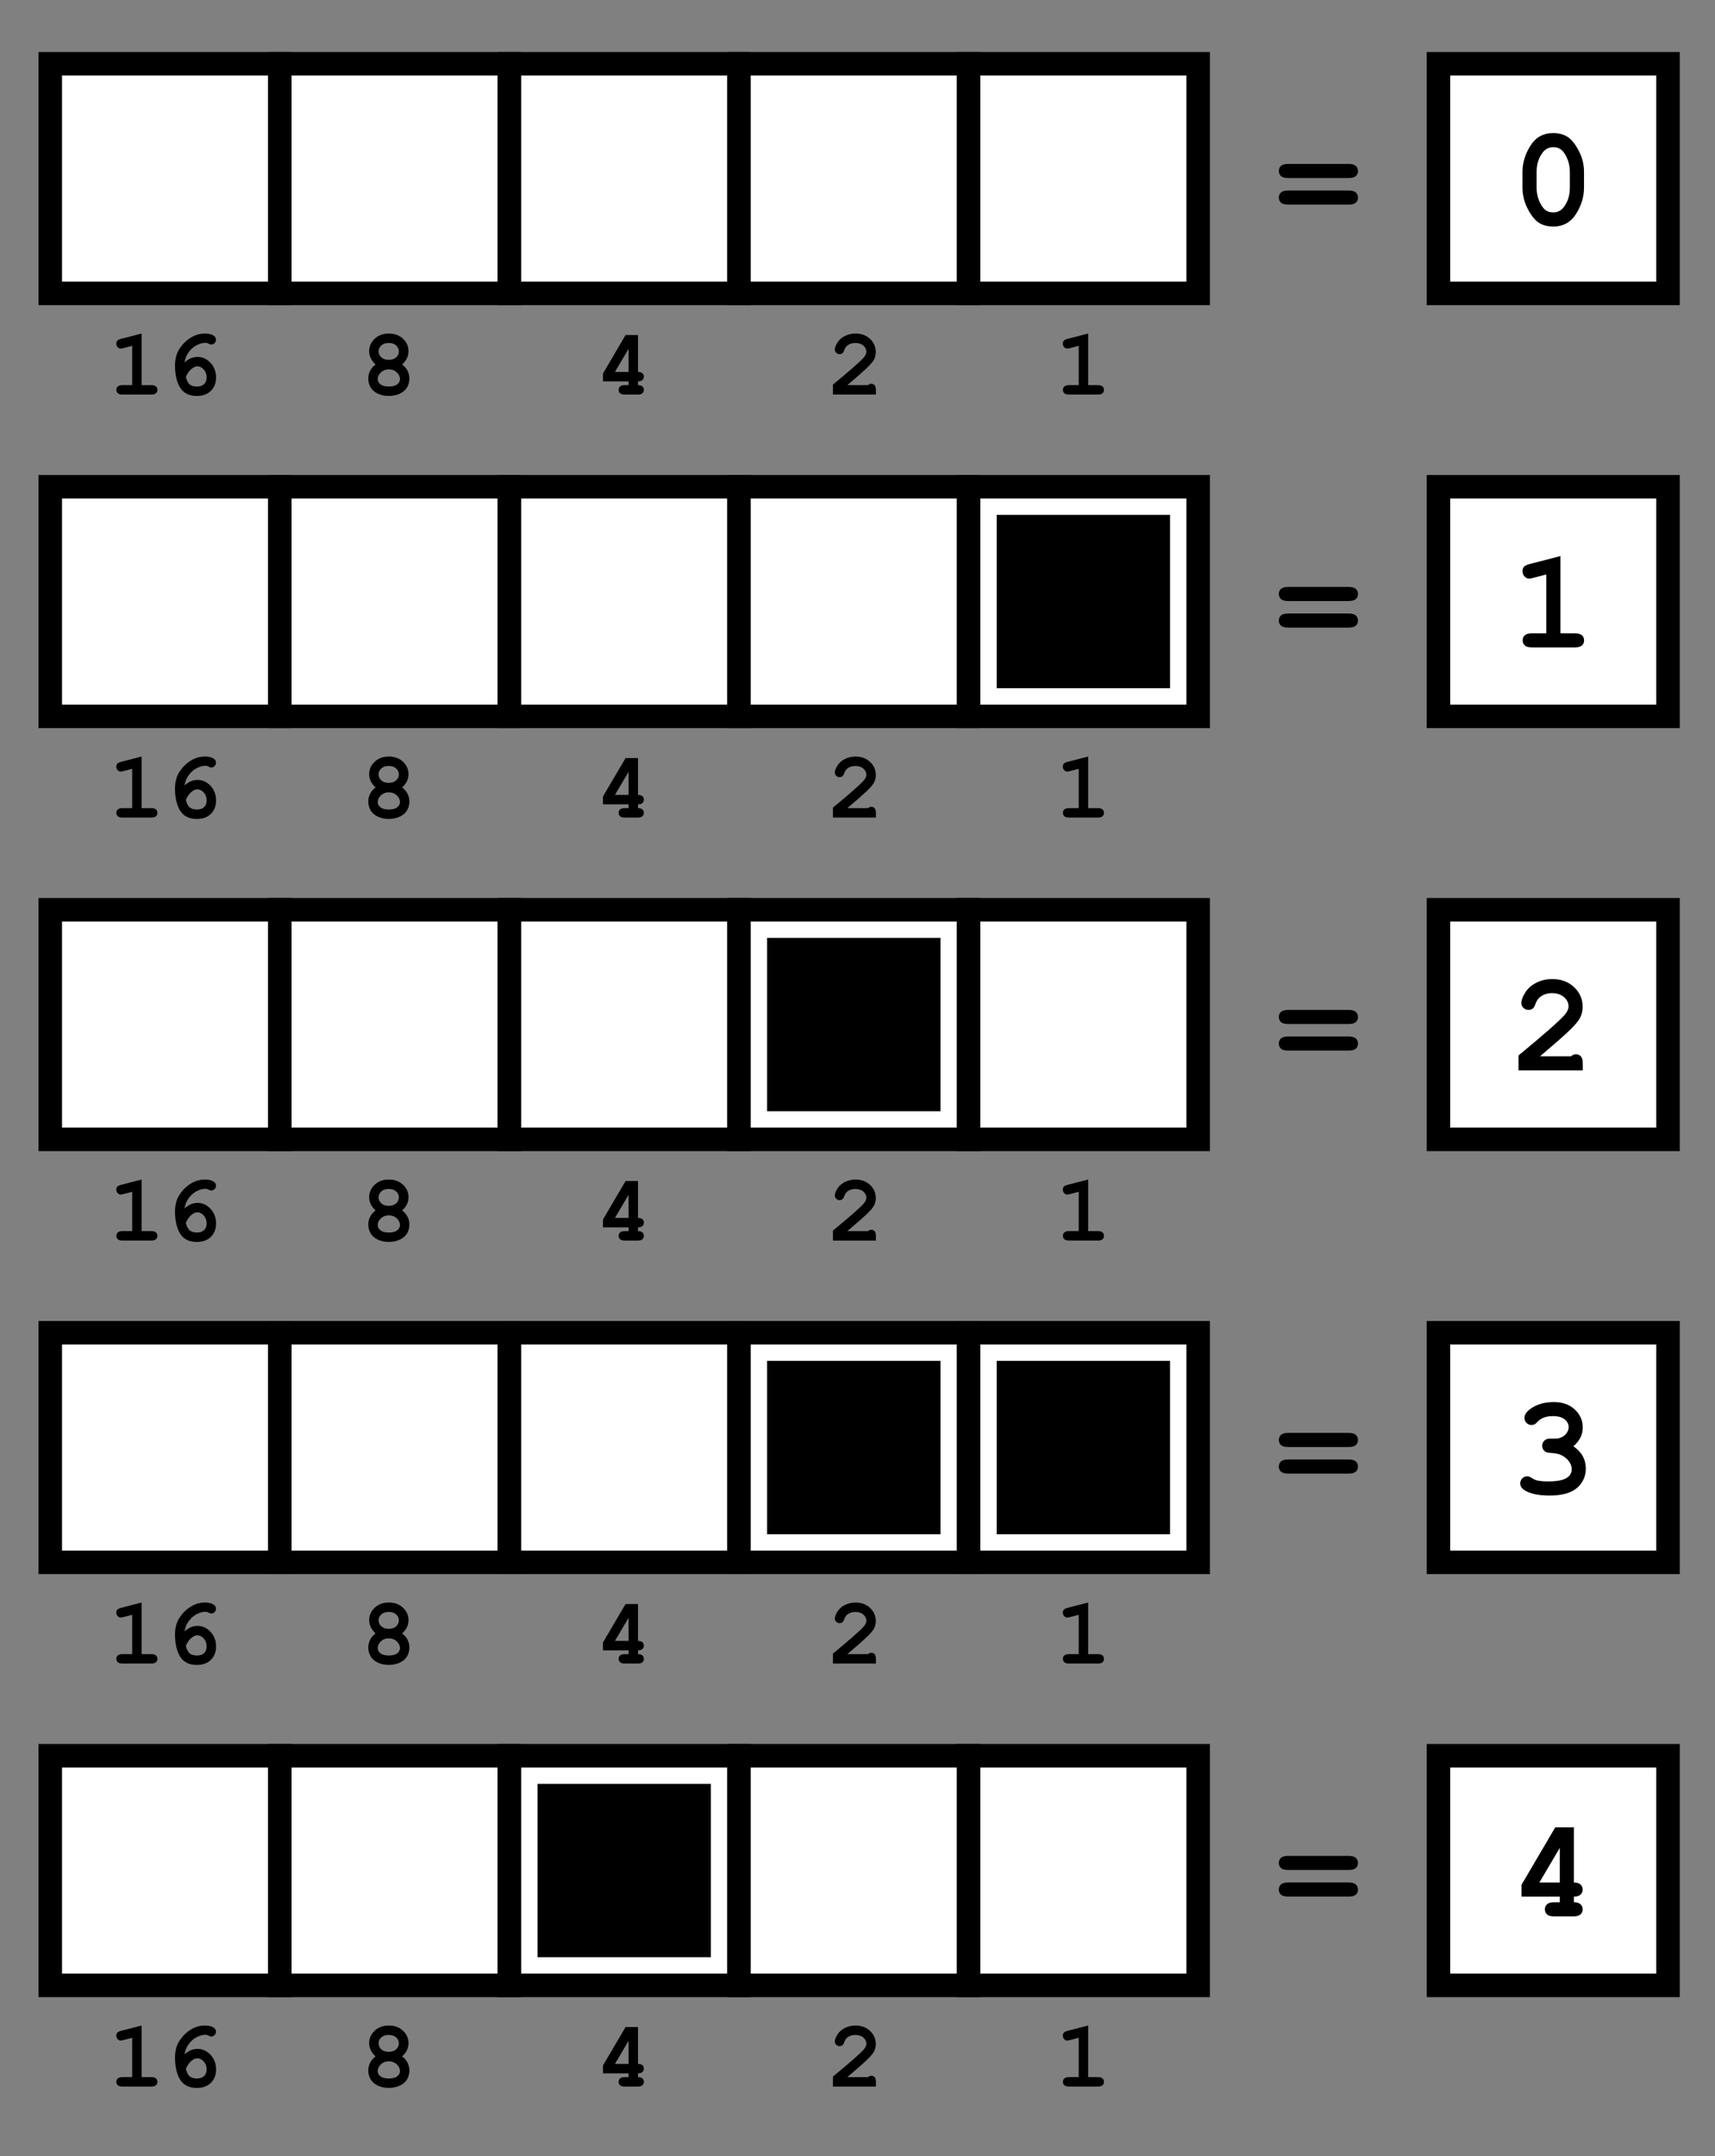 <?xml version="1.0" encoding="utf-8"?>
<!-- Generator: Adobe Illustrator 15.1.0, SVG Export Plug-In . SVG Version: 6.00 Build 0)  -->
<!DOCTYPE svg PUBLIC "-//W3C//DTD SVG 1.1//EN" "http://www.w3.org/Graphics/SVG/1.1/DTD/svg11.dtd">
<svg version="1.1" id="Layer_1" xmlns="http://www.w3.org/2000/svg" xmlns:xlink="http://www.w3.org/1999/xlink" x="0px" y="0px"
	 width="292px" height="367px" viewBox="119 0 292 367" enable-background="new 119 0 292 367" xml:space="preserve">
<rect x="119" y="0" width="292" height="367" fill="#808080" stroke="none"/>
<rect x="127.559" y="10.853" fill="#FFFFFF" stroke="#000000" stroke-width="4" stroke-miterlimit="10" width="39.088" height="39.088"/>
<rect x="166.646" y="10.853" fill="#FFFFFF" stroke="#000000" stroke-width="4" stroke-miterlimit="10" width="39.088" height="39.088"/>
<rect x="205.735" y="10.853" fill="#FFFFFF" stroke="#000000" stroke-width="4" stroke-miterlimit="10" width="39.088" height="39.088"/>
<rect x="244.823" y="10.853" fill="#FFFFFF" stroke="#000000" stroke-width="4" stroke-miterlimit="10" width="39.089" height="39.088"/>
<rect x="283.912" y="10.853" fill="#FFFFFF" stroke="#000000" stroke-width="4" stroke-miterlimit="10" width="39.088" height="39.088"/>
<g>
	<path d="M304.273,56.773v8.785h1.621c0.385,0,0.66,0.074,0.826,0.223c0.163,0.149,0.245,0.343,0.245,0.583
		c0,0.235-0.082,0.427-0.245,0.576c-0.166,0.149-0.441,0.223-0.826,0.223h-4.848c-0.386,0-0.661-0.074-0.826-0.223
		c-0.164-0.149-0.246-0.343-0.246-0.583c0-0.235,0.082-0.426,0.246-0.575c0.166-0.149,0.44-0.223,0.826-0.223h1.621v-6.694
		l-1.434,0.375c-0.229,0.063-0.401,0.094-0.517,0.094c-0.204,0-0.38-0.081-0.528-0.243c-0.148-0.162-0.224-0.36-0.224-0.595
		c0-0.214,0.056-0.382,0.164-0.505c0.11-0.123,0.341-0.231,0.688-0.325L304.273,56.773z"/>
</g>
<g>
	<path d="M263.27,65.558h3.516c0.193-0.157,0.376-0.235,0.548-0.235c0.245,0,0.438,0.081,0.583,0.243s0.216,0.438,0.216,0.83v0.767
		h-7.312v-1.699c2.892-2.385,4.638-3.92,5.236-4.604c0.303-0.35,0.455-0.681,0.455-0.994c0-0.392-0.172-0.737-0.514-1.038
		c-0.342-0.3-0.797-0.45-1.366-0.45c-0.573,0-1.052,0.167-1.433,0.501c-0.198,0.177-0.357,0.441-0.479,0.791
		c-0.072,0.219-0.174,0.376-0.302,0.47c-0.128,0.094-0.285,0.141-0.474,0.141c-0.219,0-0.408-0.079-0.567-0.235
		c-0.159-0.157-0.237-0.339-0.237-0.548c0-0.313,0.145-0.705,0.435-1.174c0.289-0.47,0.712-0.845,1.268-1.127
		c0.558-0.282,1.16-0.423,1.812-0.423c1.013,0,1.843,0.307,2.489,0.92c0.646,0.614,0.972,1.356,0.972,2.228
		c0,0.444-0.093,0.855-0.278,1.233c-0.186,0.378-0.63,0.901-1.335,1.57C265.949,63.251,264.871,64.196,263.27,65.558z"/>
</g>
<g>
	<path d="M227.631,57.032v6.279c0.34,0,0.59,0.074,0.752,0.223c0.162,0.149,0.243,0.341,0.243,0.576
		c0,0.235-0.083,0.428-0.247,0.579c-0.165,0.151-0.414,0.227-0.748,0.227v0.642c0.34,0,0.59,0.076,0.752,0.227
		c0.162,0.151,0.243,0.344,0.243,0.579c0,0.235-0.083,0.427-0.247,0.576c-0.165,0.149-0.439,0.223-0.826,0.223H225.4
		c-0.387,0-0.662-0.074-0.826-0.223s-0.247-0.343-0.247-0.583c0-0.235,0.082-0.426,0.247-0.575c0.164-0.149,0.439-0.223,0.826-0.223
		h0.625v-0.642h-4.36v-1.339l3.844-6.545L227.631,57.032L227.631,57.032z M226.025,63.311v-3.946l-2.324,3.946H226.025z"/>
</g>
<g>
	<path d="M187.467,62.035c0.412,0.318,0.722,0.68,0.928,1.084c0.206,0.405,0.309,0.85,0.309,1.335c0,0.538-0.132,1.032-0.395,1.484
		c-0.264,0.451-0.677,0.808-1.241,1.068c-0.563,0.261-1.19,0.392-1.879,0.392s-1.31-0.13-1.863-0.392
		c-0.553-0.261-0.962-0.618-1.225-1.072c-0.264-0.454-0.396-0.948-0.396-1.48c0-0.485,0.103-0.93,0.309-1.335
		c0.206-0.404,0.516-0.766,0.928-1.084c-0.36-0.334-0.631-0.689-0.814-1.065c-0.183-0.376-0.274-0.772-0.274-1.19
		c0-0.819,0.313-1.525,0.94-2.118c0.626-0.592,1.43-0.889,2.411-0.889s1.785,0.296,2.412,0.889c0.626,0.593,0.939,1.299,0.939,2.118
		c0,0.422-0.09,0.822-0.27,1.198C188.105,61.354,187.833,61.706,187.467,62.035z M187.099,64.532c0-0.422-0.181-0.805-0.544-1.147
		c-0.363-0.342-0.813-0.513-1.351-0.513s-0.988,0.171-1.351,0.513c-0.363,0.342-0.544,0.729-0.544,1.163
		c0,0.334,0.157,0.625,0.47,0.873s0.788,0.372,1.425,0.372c0.642,0,1.118-0.124,1.429-0.372S187.099,64.877,187.099,64.532z
		 M186.912,59.812c0-0.396-0.156-0.735-0.466-1.014c-0.311-0.279-0.729-0.419-1.257-0.419c-0.532,0-0.954,0.14-1.264,0.419
		c-0.311,0.279-0.466,0.618-0.466,1.014c0,0.402,0.155,0.743,0.466,1.021c0.31,0.279,0.732,0.419,1.264,0.419
		c0.527,0,0.946-0.14,1.257-0.419C186.756,60.554,186.912,60.213,186.912,59.812z"/>
</g>
<g>
	<path d="M143.109,56.773v8.785h1.621c0.386,0,0.662,0.074,0.826,0.223c0.165,0.149,0.247,0.343,0.247,0.583
		c0,0.235-0.082,0.427-0.247,0.576c-0.164,0.149-0.439,0.223-0.826,0.223h-4.846c-0.387,0-0.662-0.074-0.826-0.223
		s-0.247-0.343-0.247-0.583c0-0.235,0.082-0.426,0.247-0.575c0.165-0.149,0.439-0.223,0.826-0.223h1.621v-6.694l-1.433,0.375
		c-0.229,0.063-0.402,0.094-0.517,0.094c-0.204,0-0.38-0.081-0.528-0.243c-0.149-0.162-0.223-0.36-0.223-0.595
		c0-0.214,0.055-0.382,0.165-0.505c0.109-0.123,0.339-0.231,0.689-0.325L143.109,56.773z"/>
	<path d="M150.406,61.683c0.386-0.324,0.754-0.56,1.104-0.708c0.35-0.148,0.723-0.223,1.12-0.223c0.84,0,1.576,0.334,2.208,1.002
		c0.631,0.668,0.947,1.506,0.947,2.513c0,0.935-0.293,1.69-0.881,2.267c-0.587,0.577-1.384,0.865-2.392,0.865
		c-0.84,0-1.532-0.196-2.075-0.587s-0.953-0.994-1.229-1.808s-0.415-1.723-0.415-2.725c0-1.201,0.274-2.199,0.822-2.995
		c0.548-0.796,1.192-1.413,1.934-1.852c0.742-0.439,1.524-0.658,2.349-0.658c0.652,0,1.159,0.128,1.519,0.384
		c0.235,0.172,0.353,0.392,0.353,0.658c0,0.235-0.078,0.432-0.235,0.591c-0.157,0.159-0.345,0.239-0.564,0.239
		c-0.125,0-0.305-0.063-0.54-0.188c-0.141-0.073-0.277-0.11-0.407-0.11c-0.511,0-1.041,0.145-1.589,0.435s-1.023,0.735-1.425,1.335
		C150.732,60.534,150.531,61.056,150.406,61.683z M150.641,64.165c0.167,0.626,0.393,1.054,0.677,1.284
		c0.285,0.23,0.69,0.345,1.218,0.345c0.527,0,0.933-0.138,1.217-0.415c0.285-0.276,0.427-0.652,0.427-1.127
		c0-0.542-0.163-0.994-0.489-1.354c-0.326-0.36-0.693-0.54-1.1-0.54c-0.324,0-0.669,0.159-1.037,0.478
		C151.185,63.152,150.881,63.596,150.641,64.165z"/>
</g>
<rect x="363.912" y="10.853" fill="#FFFFFF" stroke="#000000" stroke-width="4" stroke-miterlimit="10" width="39.088" height="39.088"/>
<g>
	<path d="M388.699,29.288v2.637c0,1.562-0.451,3.059-1.354,4.488c-0.904,1.429-2.193,2.145-3.873,2.145
		c-0.97,0-1.787-0.213-2.455-0.639c-0.668-0.426-1.302-1.211-1.898-2.355c-0.598-1.144-0.896-2.357-0.896-3.639v-2.637
		c0-1.555,0.449-3.049,1.348-4.482c0.9-1.433,2.188-2.15,3.867-2.15c0.961,0,1.775,0.211,2.443,0.633s1.305,1.205,1.91,2.35
		S388.699,27.999,388.699,29.288z M386.285,29.288c0-1.305-0.363-2.445-1.09-3.422c-0.414-0.539-0.996-0.809-1.746-0.809
		c-0.727,0-1.32,0.297-1.781,0.891c-0.695,0.898-1.043,2.012-1.043,3.34v2.637c0,1.312,0.367,2.453,1.102,3.422
		c0.406,0.539,0.988,0.809,1.746,0.809c0.719,0,1.31-0.297,1.771-0.891c0.694-0.898,1.043-2.012,1.043-3.34L386.285,29.288
		L386.285,29.288z"/>
</g>
<g>
	<path d="M348.605,30.307H338.34c-0.578,0-0.99-0.111-1.236-0.334c-0.246-0.223-0.369-0.514-0.369-0.873
		c0-0.352,0.123-0.639,0.369-0.861c0.246-0.222,0.658-0.334,1.236-0.334h10.266c0.578,0,0.99,0.111,1.236,0.334
		c0.246,0.223,0.369,0.514,0.369,0.873c0,0.352-0.123,0.639-0.369,0.861C349.596,30.195,349.184,30.307,348.605,30.307z
		 M348.605,34.831H338.34c-0.578,0-0.99-0.109-1.236-0.328c-0.246-0.219-0.369-0.508-0.369-0.867c0-0.359,0.123-0.65,0.369-0.873
		c0.246-0.223,0.658-0.334,1.236-0.334h10.266c0.578,0,0.99,0.111,1.236,0.334c0.246,0.223,0.369,0.514,0.369,0.873
		c0,0.359-0.123,0.648-0.369,0.867C349.596,34.722,349.184,34.831,348.605,34.831z"/>
</g>
<rect x="127.559" y="82.853" fill="#FFFFFF" stroke="#000000" stroke-width="4" stroke-miterlimit="10" width="39.088" height="39.088"/>
<rect x="166.646" y="82.853" fill="#FFFFFF" stroke="#000000" stroke-width="4" stroke-miterlimit="10" width="39.088" height="39.088"/>
<rect x="205.735" y="82.853" fill="#FFFFFF" stroke="#000000" stroke-width="4" stroke-miterlimit="10" width="39.088" height="39.088"/>
<rect x="244.823" y="82.853" fill="#FFFFFF" stroke="#000000" stroke-width="4" stroke-miterlimit="10" width="39.089" height="39.088"/>
<rect x="283.912" y="82.853" fill="#FFFFFF" stroke="#000000" stroke-width="4" stroke-miterlimit="10" width="39.088" height="39.088"/>
<rect x="288.698" y="87.639" width="29.516" height="29.515"/>
<g>
	<path d="M304.273,128.773v8.784h1.621c0.385,0,0.66,0.074,0.826,0.224c0.163,0.148,0.245,0.343,0.245,0.583
		c0,0.235-0.082,0.427-0.245,0.575c-0.166,0.149-0.441,0.224-0.826,0.224h-4.848c-0.386,0-0.661-0.074-0.826-0.224
		c-0.164-0.148-0.246-0.343-0.246-0.583c0-0.235,0.082-0.427,0.246-0.575c0.166-0.149,0.44-0.224,0.826-0.224h1.621v-6.693
		l-1.434,0.375c-0.229,0.063-0.401,0.095-0.517,0.095c-0.204,0-0.38-0.081-0.528-0.243c-0.148-0.162-0.224-0.36-0.224-0.595
		c0-0.214,0.056-0.383,0.164-0.505c0.11-0.123,0.341-0.231,0.688-0.325L304.273,128.773z"/>
</g>
<g>
	<path d="M263.27,137.558h3.516c0.193-0.156,0.376-0.234,0.548-0.234c0.245,0,0.438,0.081,0.583,0.242
		c0.145,0.162,0.216,0.438,0.216,0.83v0.768h-7.312v-1.699c2.892-2.385,4.638-3.92,5.236-4.604c0.303-0.35,0.455-0.682,0.455-0.994
		c0-0.392-0.172-0.737-0.514-1.038c-0.342-0.3-0.797-0.45-1.366-0.45c-0.573,0-1.052,0.168-1.433,0.502
		c-0.198,0.177-0.357,0.44-0.479,0.79c-0.072,0.22-0.174,0.376-0.302,0.47c-0.128,0.095-0.285,0.142-0.474,0.142
		c-0.219,0-0.408-0.079-0.567-0.235c-0.159-0.156-0.237-0.339-0.237-0.548c0-0.313,0.145-0.705,0.435-1.175
		c0.289-0.47,0.712-0.845,1.268-1.127c0.558-0.282,1.16-0.423,1.812-0.423c1.013,0,1.843,0.307,2.489,0.92
		c0.646,0.613,0.972,1.355,0.972,2.228c0,0.443-0.093,0.854-0.278,1.233c-0.186,0.378-0.63,0.901-1.335,1.569
		C265.949,135.251,264.871,136.195,263.27,137.558z"/>
</g>
<g>
	<path d="M227.631,129.032v6.278c0.34,0,0.59,0.074,0.752,0.224c0.162,0.148,0.243,0.341,0.243,0.575
		c0,0.235-0.083,0.428-0.247,0.579c-0.165,0.151-0.414,0.228-0.748,0.228v0.642c0.34,0,0.59,0.076,0.752,0.228
		c0.162,0.151,0.243,0.344,0.243,0.579c0,0.235-0.083,0.427-0.247,0.575c-0.165,0.149-0.439,0.224-0.826,0.224H225.4
		c-0.387,0-0.662-0.074-0.826-0.224c-0.165-0.148-0.247-0.343-0.247-0.583c0-0.235,0.082-0.427,0.247-0.575
		c0.164-0.149,0.439-0.224,0.826-0.224h0.625v-0.642h-4.36v-1.339l3.844-6.545H227.631L227.631,129.032z M226.025,135.311v-3.945
		l-2.324,3.945H226.025z"/>
</g>
<g>
	<path d="M187.467,134.035c0.412,0.318,0.722,0.68,0.928,1.084c0.206,0.404,0.309,0.85,0.309,1.335c0,0.537-0.132,1.032-0.395,1.483
		c-0.264,0.451-0.677,0.808-1.241,1.068c-0.563,0.262-1.19,0.392-1.879,0.392s-1.31-0.13-1.863-0.392
		c-0.553-0.261-0.962-0.618-1.225-1.072c-0.264-0.454-0.396-0.947-0.396-1.479c0-0.485,0.103-0.931,0.309-1.335
		c0.206-0.404,0.516-0.766,0.928-1.084c-0.36-0.334-0.631-0.689-0.814-1.065c-0.183-0.376-0.274-0.772-0.274-1.189
		c0-0.819,0.313-1.525,0.94-2.118c0.626-0.593,1.43-0.889,2.411-0.889s1.785,0.296,2.412,0.889c0.626,0.593,0.939,1.299,0.939,2.118
		c0,0.422-0.09,0.821-0.27,1.197C188.105,133.354,187.833,133.706,187.467,134.035z M187.099,136.532
		c0-0.423-0.181-0.805-0.544-1.147c-0.363-0.342-0.813-0.513-1.351-0.513s-0.988,0.171-1.351,0.513
		c-0.363,0.343-0.544,0.729-0.544,1.163c0,0.334,0.157,0.625,0.47,0.873s0.788,0.372,1.425,0.372c0.642,0,1.118-0.124,1.429-0.372
		S187.099,136.877,187.099,136.532z M186.912,131.812c0-0.396-0.156-0.735-0.466-1.015c-0.311-0.278-0.729-0.419-1.257-0.419
		c-0.532,0-0.954,0.141-1.264,0.419c-0.311,0.279-0.466,0.618-0.466,1.015c0,0.401,0.155,0.742,0.466,1.021
		c0.31,0.279,0.732,0.419,1.264,0.419c0.527,0,0.946-0.14,1.257-0.419C186.756,132.554,186.912,132.213,186.912,131.812z"/>
</g>
<g>
	<path d="M143.109,128.773v8.784h1.621c0.386,0,0.662,0.074,0.826,0.224c0.165,0.148,0.247,0.343,0.247,0.583
		c0,0.235-0.082,0.427-0.247,0.575c-0.164,0.149-0.439,0.224-0.826,0.224h-4.846c-0.387,0-0.662-0.074-0.826-0.224
		c-0.165-0.148-0.247-0.343-0.247-0.583c0-0.235,0.082-0.427,0.247-0.575c0.165-0.149,0.439-0.224,0.826-0.224h1.621v-6.693
		l-1.433,0.375c-0.229,0.063-0.402,0.095-0.517,0.095c-0.204,0-0.38-0.081-0.528-0.243c-0.149-0.162-0.223-0.36-0.223-0.595
		c0-0.214,0.055-0.383,0.165-0.505c0.109-0.123,0.339-0.231,0.689-0.325L143.109,128.773z"/>
	<path d="M150.406,133.683c0.386-0.324,0.754-0.56,1.104-0.709c0.35-0.148,0.723-0.223,1.12-0.223c0.84,0,1.576,0.334,2.208,1.002
		c0.631,0.668,0.947,1.506,0.947,2.513c0,0.935-0.293,1.69-0.881,2.267c-0.587,0.577-1.384,0.865-2.392,0.865
		c-0.84,0-1.532-0.195-2.075-0.587s-0.953-0.994-1.229-1.809c-0.276-0.814-0.415-1.723-0.415-2.725c0-1.2,0.274-2.198,0.822-2.995
		c0.548-0.796,1.192-1.413,1.934-1.852c0.742-0.439,1.524-0.657,2.349-0.657c0.652,0,1.159,0.128,1.519,0.384
		c0.235,0.172,0.353,0.392,0.353,0.657c0,0.235-0.078,0.433-0.235,0.592c-0.157,0.159-0.345,0.238-0.564,0.238
		c-0.125,0-0.305-0.062-0.54-0.188c-0.141-0.073-0.277-0.11-0.407-0.11c-0.511,0-1.041,0.146-1.589,0.435
		c-0.548,0.29-1.023,0.735-1.425,1.335C150.732,132.534,150.531,133.056,150.406,133.683z M150.641,136.164
		c0.167,0.627,0.393,1.055,0.677,1.284c0.285,0.229,0.69,0.345,1.218,0.345c0.527,0,0.933-0.139,1.217-0.415
		c0.284-0.276,0.427-0.652,0.427-1.128c0-0.542-0.163-0.994-0.489-1.354c-0.326-0.359-0.693-0.54-1.1-0.54
		c-0.324,0-0.669,0.159-1.037,0.478C151.185,135.151,150.881,135.596,150.641,136.164z"/>
</g>
<rect x="363.912" y="82.853" fill="#FFFFFF" stroke="#000000" stroke-width="4" stroke-miterlimit="10" width="39.088" height="39.088"/>
<g>
	<path d="M384.68,94.654v13.148h2.426c0.578,0,0.99,0.111,1.236,0.334c0.246,0.223,0.369,0.514,0.369,0.873
		c0,0.352-0.123,0.639-0.369,0.861c-0.246,0.222-0.658,0.334-1.236,0.334h-7.254c-0.578,0-0.99-0.111-1.235-0.334
		c-0.246-0.223-0.369-0.514-0.369-0.873c0-0.352,0.123-0.639,0.369-0.861c0.245-0.222,0.657-0.334,1.235-0.334h2.426v-10.02
		l-2.145,0.562c-0.344,0.094-0.602,0.141-0.773,0.141c-0.305,0-0.567-0.121-0.791-0.363c-0.223-0.242-0.334-0.539-0.334-0.891
		c0-0.32,0.082-0.572,0.246-0.756s0.508-0.346,1.031-0.486L384.68,94.654z"/>
</g>
<g>
	<path d="M348.605,102.307H338.34c-0.578,0-0.99-0.111-1.236-0.334c-0.246-0.223-0.369-0.514-0.369-0.873
		c0-0.352,0.123-0.639,0.369-0.861c0.246-0.222,0.658-0.334,1.236-0.334h10.266c0.578,0,0.99,0.111,1.236,0.334
		c0.246,0.223,0.369,0.514,0.369,0.873c0,0.352-0.123,0.639-0.369,0.861C349.596,102.195,349.184,102.307,348.605,102.307z
		 M348.605,106.83H338.34c-0.578,0-0.99-0.109-1.236-0.328c-0.246-0.219-0.369-0.508-0.369-0.867c0-0.359,0.123-0.65,0.369-0.873
		c0.246-0.223,0.658-0.334,1.236-0.334h10.266c0.578,0,0.99,0.111,1.236,0.334c0.246,0.223,0.369,0.514,0.369,0.873
		c0,0.359-0.123,0.648-0.369,0.867C349.596,106.721,349.184,106.83,348.605,106.83z"/>
</g>
<rect x="127.559" y="154.854" fill="#FFFFFF" stroke="#000000" stroke-width="4" stroke-miterlimit="10" width="39.088" height="39.087"/>
<rect x="166.646" y="154.854" fill="#FFFFFF" stroke="#000000" stroke-width="4" stroke-miterlimit="10" width="39.088" height="39.087"/>
<rect x="205.735" y="154.854" fill="#FFFFFF" stroke="#000000" stroke-width="4" stroke-miterlimit="10" width="39.088" height="39.087"/>
<rect x="244.823" y="154.854" fill="#FFFFFF" stroke="#000000" stroke-width="4" stroke-miterlimit="10" width="39.089" height="39.087"/>
<rect x="283.912" y="154.854" fill="#FFFFFF" stroke="#000000" stroke-width="4" stroke-miterlimit="10" width="39.088" height="39.087"/>
<rect x="249.609" y="159.639" width="29.516" height="29.515"/>
<path d="M304.273,200.773v8.783h1.621c0.385,0,0.66,0.074,0.826,0.225c0.163,0.148,0.245,0.343,0.245,0.582
	c0,0.236-0.082,0.428-0.245,0.576c-0.166,0.148-0.441,0.224-0.826,0.224h-4.848c-0.386,0-0.661-0.074-0.826-0.224
	c-0.164-0.148-0.246-0.344-0.246-0.584c0-0.234,0.082-0.426,0.246-0.574c0.166-0.149,0.44-0.225,0.826-0.225h1.621v-6.693
	l-1.434,0.375c-0.229,0.063-0.401,0.096-0.517,0.096c-0.204,0-0.38-0.081-0.528-0.243c-0.148-0.161-0.224-0.36-0.224-0.595
	c0-0.214,0.056-0.383,0.164-0.505c0.11-0.123,0.341-0.231,0.688-0.325L304.273,200.773z"/>
<path d="M263.27,209.559h3.516c0.193-0.156,0.376-0.234,0.548-0.234c0.245,0,0.438,0.08,0.583,0.242s0.216,0.438,0.216,0.83v0.768
	h-7.312v-1.699c2.892-2.385,4.638-3.92,5.236-4.604c0.303-0.35,0.455-0.682,0.455-0.994c0-0.393-0.172-0.737-0.514-1.038
	c-0.342-0.3-0.797-0.45-1.366-0.45c-0.573,0-1.052,0.168-1.433,0.502c-0.198,0.178-0.357,0.439-0.479,0.79
	c-0.072,0.22-0.174,0.376-0.302,0.47c-0.128,0.096-0.285,0.143-0.474,0.143c-0.219,0-0.408-0.079-0.567-0.235
	c-0.159-0.155-0.237-0.339-0.237-0.548c0-0.312,0.145-0.705,0.435-1.175c0.289-0.47,0.712-0.845,1.268-1.127
	c0.558-0.282,1.16-0.423,1.812-0.423c1.013,0,1.843,0.307,2.489,0.92s0.972,1.354,0.972,2.228c0,0.443-0.093,0.854-0.278,1.233
	c-0.186,0.378-0.63,0.9-1.335,1.568C265.949,207.251,264.871,208.195,263.27,209.559z"/>
<path d="M227.631,201.032v6.278c0.34,0,0.59,0.073,0.752,0.224c0.162,0.147,0.243,0.341,0.243,0.575s-0.083,0.428-0.247,0.578
	c-0.165,0.151-0.414,0.229-0.748,0.229v0.643c0.34,0,0.59,0.075,0.752,0.228c0.162,0.151,0.243,0.344,0.243,0.579
	c0,0.234-0.083,0.427-0.247,0.574c-0.165,0.149-0.439,0.225-0.826,0.225H225.4c-0.387,0-0.662-0.074-0.826-0.225
	c-0.165-0.147-0.247-0.342-0.247-0.582c0-0.235,0.082-0.428,0.247-0.575c0.164-0.149,0.439-0.224,0.826-0.224h0.625v-0.643h-4.36
	v-1.339l3.844-6.545H227.631L227.631,201.032z M226.025,207.311v-3.944l-2.324,3.944H226.025z"/>
<path d="M187.467,206.035c0.412,0.318,0.722,0.68,0.928,1.084s0.309,0.85,0.309,1.335c0,0.537-0.132,1.032-0.395,1.483
	c-0.264,0.451-0.677,0.808-1.241,1.067c-0.563,0.263-1.19,0.392-1.879,0.392s-1.31-0.129-1.863-0.392
	c-0.553-0.261-0.962-0.618-1.225-1.071c-0.264-0.455-0.396-0.947-0.396-1.479c0-0.485,0.103-0.931,0.309-1.335
	s0.516-0.766,0.928-1.084c-0.36-0.334-0.631-0.689-0.814-1.064c-0.183-0.377-0.274-0.773-0.274-1.189
	c0-0.819,0.313-1.525,0.94-2.118c0.626-0.593,1.43-0.89,2.411-0.89s1.785,0.297,2.412,0.89c0.626,0.593,0.939,1.299,0.939,2.118
	c0,0.422-0.09,0.82-0.27,1.197C188.105,205.354,187.833,205.706,187.467,206.035z M187.099,208.532c0-0.423-0.181-0.806-0.544-1.147
	c-0.363-0.342-0.813-0.513-1.351-0.513s-0.988,0.171-1.351,0.513c-0.363,0.344-0.544,0.729-0.544,1.163
	c0,0.334,0.157,0.625,0.47,0.873s0.788,0.372,1.425,0.372c0.642,0,1.118-0.124,1.429-0.372S187.099,208.877,187.099,208.532z
	 M186.912,203.812c0-0.396-0.156-0.735-0.466-1.016c-0.311-0.277-0.729-0.419-1.257-0.419c-0.532,0-0.954,0.142-1.264,0.419
	c-0.311,0.279-0.466,0.618-0.466,1.016c0,0.4,0.155,0.742,0.466,1.021c0.31,0.278,0.732,0.419,1.264,0.419
	c0.527,0,0.946-0.141,1.257-0.419C186.756,204.555,186.912,204.213,186.912,203.812z"/>
<path d="M143.109,200.773v8.783h1.621c0.386,0,0.662,0.074,0.826,0.225c0.165,0.148,0.247,0.343,0.247,0.582
	c0,0.236-0.082,0.428-0.247,0.576c-0.164,0.148-0.439,0.224-0.826,0.224h-4.846c-0.387,0-0.662-0.074-0.826-0.224
	c-0.165-0.148-0.247-0.344-0.247-0.584c0-0.234,0.082-0.426,0.247-0.574c0.165-0.149,0.439-0.225,0.826-0.225h1.621v-6.693
	l-1.433,0.375c-0.229,0.063-0.402,0.096-0.517,0.096c-0.204,0-0.38-0.081-0.528-0.243c-0.149-0.161-0.223-0.36-0.223-0.595
	c0-0.214,0.055-0.383,0.165-0.505c0.109-0.123,0.339-0.231,0.689-0.325L143.109,200.773z"/>
<path d="M150.406,205.684c0.386-0.324,0.754-0.561,1.104-0.709c0.35-0.148,0.723-0.224,1.12-0.224c0.84,0,1.576,0.334,2.208,1.002
	c0.631,0.668,0.947,1.506,0.947,2.513c0,0.936-0.293,1.69-0.881,2.268c-0.587,0.576-1.384,0.865-2.392,0.865
	c-0.84,0-1.532-0.195-2.075-0.588c-0.543-0.392-0.953-0.994-1.229-1.809s-0.415-1.723-0.415-2.725c0-1.2,0.274-2.198,0.822-2.995
	c0.548-0.796,1.192-1.413,1.934-1.853c0.742-0.438,1.524-0.656,2.349-0.656c0.652,0,1.159,0.127,1.519,0.384
	c0.235,0.172,0.353,0.392,0.353,0.657c0,0.234-0.078,0.433-0.235,0.592c-0.157,0.158-0.345,0.238-0.564,0.238
	c-0.125,0-0.305-0.062-0.54-0.188c-0.141-0.073-0.277-0.11-0.407-0.11c-0.511,0-1.041,0.146-1.589,0.436s-1.023,0.734-1.425,1.335
	C150.732,204.534,150.531,205.057,150.406,205.684z M150.641,208.164c0.167,0.627,0.393,1.055,0.677,1.284
	c0.285,0.229,0.69,0.345,1.218,0.345c0.527,0,0.933-0.139,1.217-0.415c0.284-0.276,0.427-0.651,0.427-1.128
	c0-0.542-0.163-0.994-0.489-1.354c-0.326-0.359-0.693-0.541-1.1-0.541c-0.324,0-0.669,0.16-1.037,0.479
	C151.185,207.15,150.881,207.596,150.641,208.164z"/>
<rect x="363.912" y="154.854" fill="#FFFFFF" stroke="#000000" stroke-width="4" stroke-miterlimit="10" width="39.088" height="39.087"/>
<path d="M381.211,179.803h5.262c0.289-0.234,0.562-0.352,0.82-0.352c0.367,0,0.658,0.121,0.873,0.363s0.322,0.656,0.322,1.242v1.148
	h-10.945v-2.543c4.328-3.57,6.941-5.867,7.84-6.891c0.453-0.523,0.68-1.02,0.68-1.488c0-0.586-0.256-1.104-0.768-1.553
	c-0.512-0.449-1.193-0.674-2.045-0.674c-0.859,0-1.574,0.25-2.145,0.75c-0.297,0.266-0.535,0.66-0.715,1.184
	c-0.109,0.328-0.261,0.562-0.451,0.703c-0.191,0.141-0.429,0.211-0.709,0.211c-0.328,0-0.611-0.117-0.851-0.352
	c-0.239-0.235-0.356-0.508-0.356-0.82c0-0.469,0.217-1.055,0.649-1.758c0.433-0.703,1.065-1.266,1.897-1.688
	c0.832-0.422,1.736-0.633,2.714-0.633c1.516,0,2.758,0.459,3.727,1.377c0.97,0.918,1.453,2.029,1.453,3.334
	c0,0.664-0.139,1.279-0.416,1.846c-0.276,0.567-0.942,1.35-1.998,2.35C385.223,176.35,383.609,177.764,381.211,179.803z"/>
<path d="M348.605,174.307H338.34c-0.578,0-0.99-0.111-1.236-0.334c-0.246-0.223-0.369-0.514-0.369-0.873
	c0-0.352,0.123-0.639,0.369-0.861c0.246-0.222,0.658-0.334,1.236-0.334h10.266c0.578,0,0.99,0.111,1.236,0.334
	c0.246,0.223,0.369,0.514,0.369,0.873c0,0.352-0.123,0.639-0.369,0.861C349.596,174.195,349.184,174.307,348.605,174.307z
	 M348.605,178.83H338.34c-0.578,0-0.99-0.109-1.236-0.328c-0.246-0.219-0.369-0.508-0.369-0.867c0-0.359,0.123-0.65,0.369-0.873
	c0.246-0.223,0.658-0.334,1.236-0.334h10.266c0.578,0,0.99,0.111,1.236,0.334c0.246,0.223,0.369,0.514,0.369,0.873
	c0,0.359-0.123,0.648-0.369,0.867C349.596,178.721,349.184,178.83,348.605,178.83z"/>
<rect x="127.559" y="226.854" fill="#FFFFFF" stroke="#000000" stroke-width="4" stroke-miterlimit="10" width="39.088" height="39.088"/>
<rect x="166.646" y="226.854" fill="#FFFFFF" stroke="#000000" stroke-width="4" stroke-miterlimit="10" width="39.088" height="39.088"/>
<rect x="205.735" y="226.854" fill="#FFFFFF" stroke="#000000" stroke-width="4" stroke-miterlimit="10" width="39.088" height="39.088"/>
<rect x="244.823" y="226.854" fill="#FFFFFF" stroke="#000000" stroke-width="4" stroke-miterlimit="10" width="39.089" height="39.088"/>
<rect x="283.912" y="226.854" fill="#FFFFFF" stroke="#000000" stroke-width="4" stroke-miterlimit="10" width="39.088" height="39.088"/>
<rect x="249.609" y="231.639" width="29.516" height="29.516"/>
<path d="M304.273,272.773v8.783h1.621c0.385,0,0.66,0.074,0.826,0.225c0.163,0.148,0.245,0.343,0.245,0.583
	c0,0.235-0.082,0.427-0.245,0.575c-0.166,0.148-0.441,0.224-0.826,0.224h-4.848c-0.386,0-0.661-0.074-0.826-0.224
	c-0.164-0.148-0.246-0.344-0.246-0.584c0-0.234,0.082-0.426,0.246-0.574c0.166-0.149,0.44-0.225,0.826-0.225h1.621v-6.692
	l-1.434,0.375c-0.229,0.062-0.401,0.095-0.517,0.095c-0.204,0-0.38-0.081-0.528-0.243c-0.148-0.161-0.224-0.36-0.224-0.595
	c0-0.214,0.056-0.383,0.164-0.505c0.11-0.123,0.341-0.231,0.688-0.325L304.273,272.773z"/>
<path d="M263.27,281.559h3.516c0.193-0.156,0.376-0.234,0.548-0.234c0.245,0,0.438,0.08,0.583,0.242s0.216,0.438,0.216,0.83v0.768
	h-7.312v-1.699c2.892-2.385,4.638-3.92,5.236-4.604c0.303-0.351,0.455-0.682,0.455-0.994c0-0.393-0.172-0.737-0.514-1.038
	c-0.342-0.3-0.797-0.45-1.366-0.45c-0.573,0-1.052,0.168-1.433,0.502c-0.198,0.178-0.357,0.439-0.479,0.79
	c-0.072,0.22-0.174,0.376-0.302,0.47c-0.128,0.096-0.285,0.143-0.474,0.143c-0.219,0-0.408-0.079-0.567-0.235
	c-0.159-0.155-0.237-0.339-0.237-0.548c0-0.312,0.145-0.705,0.435-1.175c0.289-0.47,0.712-0.845,1.268-1.127
	c0.558-0.282,1.16-0.423,1.812-0.423c1.013,0,1.843,0.307,2.489,0.92s0.972,1.354,0.972,2.228c0,0.443-0.093,0.854-0.278,1.233
	c-0.186,0.378-0.63,0.9-1.335,1.568C265.949,279.251,264.871,280.195,263.27,281.559z"/>
<path d="M227.631,273.032v6.278c0.34,0,0.59,0.073,0.752,0.224c0.162,0.147,0.243,0.341,0.243,0.575s-0.083,0.428-0.247,0.578
	c-0.165,0.151-0.414,0.229-0.748,0.229v0.643c0.34,0,0.59,0.075,0.752,0.228c0.162,0.151,0.243,0.344,0.243,0.579
	c0,0.234-0.083,0.427-0.247,0.574c-0.165,0.149-0.439,0.225-0.826,0.225H225.4c-0.387,0-0.662-0.074-0.826-0.225
	c-0.165-0.147-0.247-0.342-0.247-0.582c0-0.235,0.082-0.428,0.247-0.575c0.164-0.149,0.439-0.224,0.826-0.224h0.625v-0.643h-4.36
	v-1.339l3.844-6.545H227.631z M226.025,279.311v-3.944l-2.324,3.944H226.025z"/>
<path d="M187.467,278.035c0.412,0.318,0.722,0.68,0.928,1.084s0.309,0.85,0.309,1.335c0,0.537-0.132,1.032-0.395,1.483
	c-0.264,0.451-0.677,0.808-1.241,1.067c-0.563,0.263-1.19,0.392-1.879,0.392s-1.31-0.129-1.863-0.392
	c-0.553-0.261-0.962-0.618-1.225-1.071c-0.264-0.455-0.396-0.947-0.396-1.479c0-0.485,0.103-0.931,0.309-1.335
	s0.516-0.766,0.928-1.084c-0.36-0.334-0.631-0.689-0.814-1.064c-0.183-0.377-0.274-0.772-0.274-1.189
	c0-0.819,0.313-1.525,0.94-2.118c0.626-0.593,1.43-0.89,2.411-0.89s1.785,0.297,2.412,0.89c0.626,0.593,0.939,1.299,0.939,2.118
	c0,0.422-0.09,0.82-0.27,1.197C188.105,277.354,187.833,277.706,187.467,278.035z M187.099,280.532c0-0.423-0.181-0.806-0.544-1.147
	c-0.363-0.342-0.813-0.513-1.351-0.513s-0.988,0.171-1.351,0.513c-0.363,0.344-0.544,0.729-0.544,1.163
	c0,0.334,0.157,0.625,0.47,0.873s0.788,0.372,1.425,0.372c0.642,0,1.118-0.124,1.429-0.372S187.099,280.877,187.099,280.532z
	 M186.912,275.812c0-0.396-0.156-0.735-0.466-1.016c-0.311-0.277-0.729-0.419-1.257-0.419c-0.532,0-0.954,0.142-1.264,0.419
	c-0.311,0.279-0.466,0.618-0.466,1.016c0,0.4,0.155,0.742,0.466,1.021c0.31,0.278,0.732,0.419,1.264,0.419
	c0.527,0,0.946-0.141,1.257-0.419C186.756,276.555,186.912,276.213,186.912,275.812z"/>
<path d="M143.109,272.773v8.783h1.621c0.386,0,0.662,0.074,0.826,0.225c0.165,0.148,0.247,0.343,0.247,0.583
	c0,0.235-0.082,0.427-0.247,0.575c-0.164,0.148-0.439,0.224-0.826,0.224h-4.846c-0.387,0-0.662-0.074-0.826-0.224
	c-0.165-0.148-0.247-0.344-0.247-0.584c0-0.234,0.082-0.426,0.247-0.574c0.165-0.149,0.439-0.225,0.826-0.225h1.621v-6.692
	l-1.433,0.375c-0.229,0.062-0.402,0.095-0.517,0.095c-0.204,0-0.38-0.081-0.528-0.243c-0.149-0.161-0.223-0.36-0.223-0.595
	c0-0.214,0.055-0.383,0.165-0.505c0.109-0.123,0.339-0.231,0.689-0.325L143.109,272.773z"/>
<path d="M150.406,277.684c0.386-0.324,0.754-0.561,1.104-0.709c0.35-0.148,0.723-0.224,1.12-0.224c0.84,0,1.576,0.334,2.208,1.002
	c0.631,0.668,0.947,1.506,0.947,2.513c0,0.936-0.293,1.69-0.881,2.268c-0.587,0.576-1.384,0.865-2.392,0.865
	c-0.84,0-1.532-0.195-2.075-0.588c-0.543-0.392-0.953-0.994-1.229-1.809s-0.415-1.723-0.415-2.725c0-1.2,0.274-2.198,0.822-2.995
	c0.548-0.796,1.192-1.413,1.934-1.853c0.742-0.438,1.524-0.656,2.349-0.656c0.652,0,1.159,0.127,1.519,0.384
	c0.235,0.172,0.353,0.392,0.353,0.657c0,0.234-0.078,0.433-0.235,0.592c-0.157,0.158-0.345,0.238-0.564,0.238
	c-0.125,0-0.305-0.062-0.54-0.188c-0.141-0.073-0.277-0.11-0.407-0.11c-0.511,0-1.041,0.146-1.589,0.436
	c-0.548,0.29-1.023,0.734-1.425,1.335C150.732,276.534,150.531,277.057,150.406,277.684z M150.641,280.164
	c0.167,0.627,0.393,1.055,0.677,1.284c0.285,0.229,0.69,0.345,1.218,0.345c0.527,0,0.933-0.139,1.217-0.415
	c0.284-0.276,0.427-0.651,0.427-1.128c0-0.542-0.163-0.994-0.489-1.354c-0.326-0.359-0.693-0.541-1.1-0.541
	c-0.324,0-0.669,0.16-1.037,0.479C151.185,279.15,150.881,279.596,150.641,280.164z"/>
<rect x="363.912" y="226.854" fill="#FFFFFF" stroke="#000000" stroke-width="4" stroke-miterlimit="10" width="39.088" height="39.088"/>
<path d="M386.883,246.178c0.711,0.484,1.242,1.045,1.594,1.682c0.353,0.638,0.527,1.351,0.527,2.14c0,0.853-0.232,1.64-0.697,2.36
	c-0.465,0.723-1.139,1.271-2.021,1.642s-2.039,0.558-3.47,0.558c-1.858,0-3.258-0.289-4.194-0.867
	c-0.522-0.328-0.785-0.719-0.785-1.172c0-0.345,0.115-0.636,0.347-0.873c0.23-0.238,0.51-0.357,0.838-0.357
	c0.227,0,0.461,0.078,0.703,0.234c0.344,0.233,0.668,0.391,0.973,0.469c0.469,0.109,1.113,0.164,1.934,0.164
	c1.398,0,2.41-0.182,3.035-0.545s0.938-0.877,0.938-1.541c0-0.492-0.182-0.967-0.545-1.424s-0.85-0.812-1.459-1.062
	c-0.352-0.142-0.945-0.237-1.781-0.293c-0.397-0.022-0.705-0.146-0.92-0.369c-0.215-0.223-0.321-0.498-0.321-0.825
	c0-0.345,0.116-0.634,0.352-0.867c0.235-0.234,0.531-0.353,0.892-0.353c0.797,0,1.223-0.004,1.277-0.012
	c0.312-0.031,0.625-0.134,0.938-0.306s0.564-0.408,0.756-0.709s0.287-0.61,0.287-0.932c0-0.508-0.225-0.947-0.674-1.318
	s-1.123-0.557-2.021-0.557c-1.156,0-2.039,0.336-2.648,1.008c-0.18,0.195-0.323,0.32-0.434,0.375
	c-0.164,0.086-0.348,0.129-0.551,0.129c-0.328,0-0.609-0.117-0.844-0.352c-0.235-0.235-0.353-0.523-0.353-0.867
	c0-0.539,0.359-1.062,1.078-1.57c1.047-0.742,2.354-1.113,3.927-1.113c1.483,0,2.676,0.423,3.573,1.267
	c0.897,0.845,1.349,1.858,1.349,3.047c0,0.617-0.133,1.193-0.398,1.729C387.816,245.232,387.414,245.725,386.883,246.178z"/>
<path d="M348.605,246.307H338.34c-0.578,0-0.99-0.111-1.236-0.334s-0.369-0.514-0.369-0.873c0-0.352,0.123-0.639,0.369-0.86
	s0.658-0.335,1.236-0.335h10.266c0.578,0,0.99,0.111,1.236,0.335c0.246,0.223,0.369,0.514,0.369,0.872
	c0,0.353-0.123,0.64-0.369,0.861C349.596,246.195,349.184,246.307,348.605,246.307z M348.605,250.83H338.34
	c-0.578,0-0.99-0.109-1.236-0.328s-0.369-0.508-0.369-0.867s0.123-0.65,0.369-0.873s0.658-0.334,1.236-0.334h10.266
	c0.578,0,0.99,0.111,1.236,0.334s0.369,0.514,0.369,0.873s-0.123,0.648-0.369,0.867S349.184,250.83,348.605,250.83z"/>
<rect x="288.698" y="231.641" width="29.516" height="29.516"/>
<rect x="127.559" y="298.854" fill="#FFFFFF" stroke="#000000" stroke-width="4" stroke-miterlimit="10" width="39.088" height="39.089"/>
<rect x="166.646" y="298.854" fill="#FFFFFF" stroke="#000000" stroke-width="4" stroke-miterlimit="10" width="39.088" height="39.089"/>
<rect x="205.735" y="298.854" fill="#FFFFFF" stroke="#000000" stroke-width="4" stroke-miterlimit="10" width="39.088" height="39.089"/>
<rect x="244.823" y="298.854" fill="#FFFFFF" stroke="#000000" stroke-width="4" stroke-miterlimit="10" width="39.089" height="39.089"/>
<rect x="283.912" y="298.854" fill="#FFFFFF" stroke="#000000" stroke-width="4" stroke-miterlimit="10" width="39.088" height="39.089"/>
<rect x="210.521" y="303.639" width="29.515" height="29.517"/>
<path d="M304.273,344.773v8.783h1.621c0.385,0,0.66,0.074,0.826,0.225c0.163,0.147,0.245,0.343,0.245,0.583
	c0,0.234-0.082,0.427-0.245,0.575c-0.166,0.148-0.441,0.224-0.826,0.224h-4.848c-0.386,0-0.661-0.074-0.826-0.224
	c-0.164-0.148-0.246-0.344-0.246-0.583c0-0.235,0.082-0.428,0.246-0.575c0.166-0.149,0.44-0.225,0.826-0.225h1.621v-6.692
	l-1.434,0.375c-0.229,0.062-0.401,0.095-0.517,0.095c-0.204,0-0.38-0.081-0.528-0.243s-0.224-0.359-0.224-0.595
	c0-0.214,0.056-0.383,0.164-0.505c0.11-0.123,0.341-0.231,0.688-0.325L304.273,344.773z"/>
<path d="M263.27,353.558h3.516c0.193-0.155,0.376-0.233,0.548-0.233c0.245,0,0.438,0.081,0.583,0.242s0.216,0.438,0.216,0.83v0.768
	h-7.312v-1.699c2.892-2.385,4.638-3.92,5.236-4.604c0.303-0.351,0.455-0.683,0.455-0.994c0-0.393-0.172-0.737-0.514-1.038
	c-0.342-0.3-0.797-0.45-1.366-0.45c-0.573,0-1.052,0.168-1.433,0.502c-0.198,0.177-0.357,0.44-0.479,0.79
	c-0.072,0.22-0.174,0.376-0.302,0.47c-0.128,0.096-0.285,0.143-0.474,0.143c-0.219,0-0.408-0.079-0.567-0.235
	s-0.237-0.339-0.237-0.548c0-0.312,0.145-0.705,0.435-1.175c0.289-0.47,0.712-0.845,1.268-1.127c0.558-0.282,1.16-0.423,1.812-0.423
	c1.013,0,1.843,0.307,2.489,0.92c0.646,0.612,0.972,1.354,0.972,2.228c0,0.443-0.093,0.854-0.278,1.233
	c-0.186,0.378-0.63,0.9-1.335,1.568C265.949,351.251,264.871,352.195,263.27,353.558z"/>
<path d="M227.631,345.032v6.277c0.34,0,0.59,0.074,0.752,0.225c0.162,0.147,0.243,0.341,0.243,0.575s-0.083,0.428-0.247,0.579
	c-0.165,0.15-0.414,0.228-0.748,0.228v0.642c0.34,0,0.59,0.076,0.752,0.229c0.162,0.151,0.243,0.344,0.243,0.579
	c0,0.234-0.083,0.427-0.247,0.575c-0.165,0.148-0.439,0.224-0.826,0.224H225.4c-0.387,0-0.662-0.074-0.826-0.224
	c-0.165-0.148-0.247-0.344-0.247-0.583c0-0.235,0.082-0.428,0.247-0.575c0.164-0.149,0.439-0.225,0.826-0.225h0.625v-0.642h-4.36
	v-1.339l3.844-6.545H227.631z M226.025,351.311v-3.944l-2.324,3.944H226.025z"/>
<path d="M187.467,350.035c0.412,0.317,0.722,0.68,0.928,1.084s0.309,0.85,0.309,1.335c0,0.537-0.132,1.032-0.395,1.483
	c-0.264,0.45-0.677,0.808-1.241,1.067c-0.563,0.262-1.19,0.393-1.879,0.393s-1.31-0.131-1.863-0.393
	c-0.553-0.261-0.962-0.618-1.225-1.072c-0.264-0.454-0.396-0.946-0.396-1.479c0-0.485,0.103-0.931,0.309-1.335
	s0.516-0.766,0.928-1.084c-0.36-0.334-0.631-0.689-0.814-1.065s-0.274-0.771-0.274-1.188c0-0.819,0.313-1.525,0.94-2.118
	c0.626-0.593,1.43-0.889,2.411-0.889s1.785,0.296,2.412,0.889c0.626,0.593,0.939,1.299,0.939,2.118c0,0.422-0.09,0.82-0.27,1.196
	C188.105,349.354,187.833,349.706,187.467,350.035z M187.099,352.532c0-0.423-0.181-0.806-0.544-1.147
	c-0.363-0.342-0.813-0.513-1.351-0.513s-0.988,0.171-1.351,0.513c-0.363,0.343-0.544,0.729-0.544,1.163
	c0,0.334,0.157,0.625,0.47,0.873s0.788,0.372,1.425,0.372c0.642,0,1.118-0.124,1.429-0.372S187.099,352.877,187.099,352.532z
	 M186.912,347.812c0-0.396-0.156-0.735-0.466-1.016c-0.311-0.278-0.729-0.419-1.257-0.419c-0.532,0-0.954,0.141-1.264,0.419
	c-0.311,0.279-0.466,0.618-0.466,1.016c0,0.4,0.155,0.741,0.466,1.021c0.31,0.279,0.732,0.419,1.264,0.419
	c0.527,0,0.946-0.14,1.257-0.419C186.756,348.554,186.912,348.213,186.912,347.812z"/>
<path d="M143.109,344.773v8.783h1.621c0.386,0,0.662,0.074,0.826,0.225c0.165,0.147,0.247,0.343,0.247,0.583
	c0,0.234-0.082,0.427-0.247,0.575c-0.164,0.148-0.439,0.224-0.826,0.224h-4.846c-0.387,0-0.662-0.074-0.826-0.224
	c-0.165-0.148-0.247-0.344-0.247-0.583c0-0.235,0.082-0.428,0.247-0.575c0.165-0.149,0.439-0.225,0.826-0.225h1.621v-6.692
	l-1.433,0.375c-0.229,0.062-0.402,0.095-0.517,0.095c-0.204,0-0.38-0.081-0.528-0.243c-0.149-0.162-0.223-0.359-0.223-0.595
	c0-0.214,0.055-0.383,0.165-0.505c0.109-0.123,0.339-0.231,0.689-0.325L143.109,344.773z"/>
<path d="M150.406,349.683c0.386-0.323,0.754-0.56,1.104-0.709c0.35-0.147,0.723-0.223,1.12-0.223c0.84,0,1.576,0.334,2.208,1.002
	c0.631,0.668,0.947,1.506,0.947,2.513c0,0.936-0.293,1.69-0.881,2.268c-0.587,0.577-1.384,0.865-2.392,0.865
	c-0.84,0-1.532-0.195-2.075-0.588c-0.543-0.392-0.953-0.993-1.229-1.809c-0.276-0.813-0.415-1.723-0.415-2.725
	c0-1.2,0.274-2.198,0.822-2.995c0.548-0.796,1.192-1.413,1.934-1.853c0.742-0.438,1.524-0.656,2.349-0.656
	c0.652,0,1.159,0.128,1.519,0.384c0.235,0.172,0.353,0.392,0.353,0.657c0,0.234-0.078,0.433-0.235,0.592
	c-0.157,0.159-0.345,0.238-0.564,0.238c-0.125,0-0.305-0.062-0.54-0.188c-0.141-0.073-0.277-0.11-0.407-0.11
	c-0.511,0-1.041,0.146-1.589,0.436c-0.548,0.29-1.023,0.734-1.425,1.335C150.732,348.534,150.531,349.056,150.406,349.683z
	 M150.641,352.164c0.167,0.627,0.393,1.055,0.677,1.284c0.285,0.229,0.69,0.345,1.218,0.345c0.527,0,0.933-0.139,1.217-0.415
	c0.284-0.276,0.427-0.652,0.427-1.128c0-0.542-0.163-0.994-0.489-1.354c-0.326-0.359-0.693-0.54-1.1-0.54
	c-0.324,0-0.669,0.158-1.037,0.478C151.185,351.151,150.881,351.596,150.641,352.164z"/>
<rect x="363.912" y="298.854" fill="#FFFFFF" stroke="#000000" stroke-width="4" stroke-miterlimit="10" width="39.088" height="39.089"/>
<path d="M386.977,311.041v9.398c0.508,0,0.883,0.11,1.125,0.334c0.242,0.223,0.363,0.51,0.363,0.86c0,0.352-0.123,0.642-0.369,0.867
	s-0.619,0.34-1.119,0.34v0.961c0.508,0,0.883,0.113,1.125,0.34c0.242,0.228,0.363,0.517,0.363,0.867c0,0.352-0.123,0.64-0.369,0.861
	s-0.658,0.334-1.236,0.334h-3.223c-0.578,0-0.99-0.111-1.236-0.334c-0.245-0.224-0.368-0.514-0.368-0.873
	c0-0.353,0.123-0.639,0.368-0.861c0.246-0.222,0.658-0.334,1.236-0.334h0.938v-0.961h-6.527v-2.004l5.755-9.797L386.977,311.041
	L386.977,311.041z M384.574,320.439v-5.906l-3.48,5.906H384.574z"/>
<path d="M348.605,318.307H338.34c-0.578,0-0.99-0.11-1.236-0.334c-0.246-0.223-0.369-0.514-0.369-0.873
	c0-0.352,0.123-0.639,0.369-0.86c0.246-0.223,0.658-0.334,1.236-0.334h10.266c0.578,0,0.99,0.11,1.236,0.334
	c0.246,0.223,0.369,0.514,0.369,0.873c0,0.352-0.123,0.639-0.369,0.86C349.596,318.195,349.184,318.307,348.605,318.307z
	 M348.605,322.83H338.34c-0.578,0-0.99-0.109-1.236-0.328s-0.369-0.508-0.369-0.867c0-0.358,0.123-0.649,0.369-0.873
	c0.246-0.223,0.658-0.334,1.236-0.334h10.266c0.578,0,0.99,0.111,1.236,0.334c0.246,0.224,0.369,0.515,0.369,0.873
	c0,0.359-0.123,0.648-0.369,0.867S349.184,322.83,348.605,322.83z"/>
</svg>
